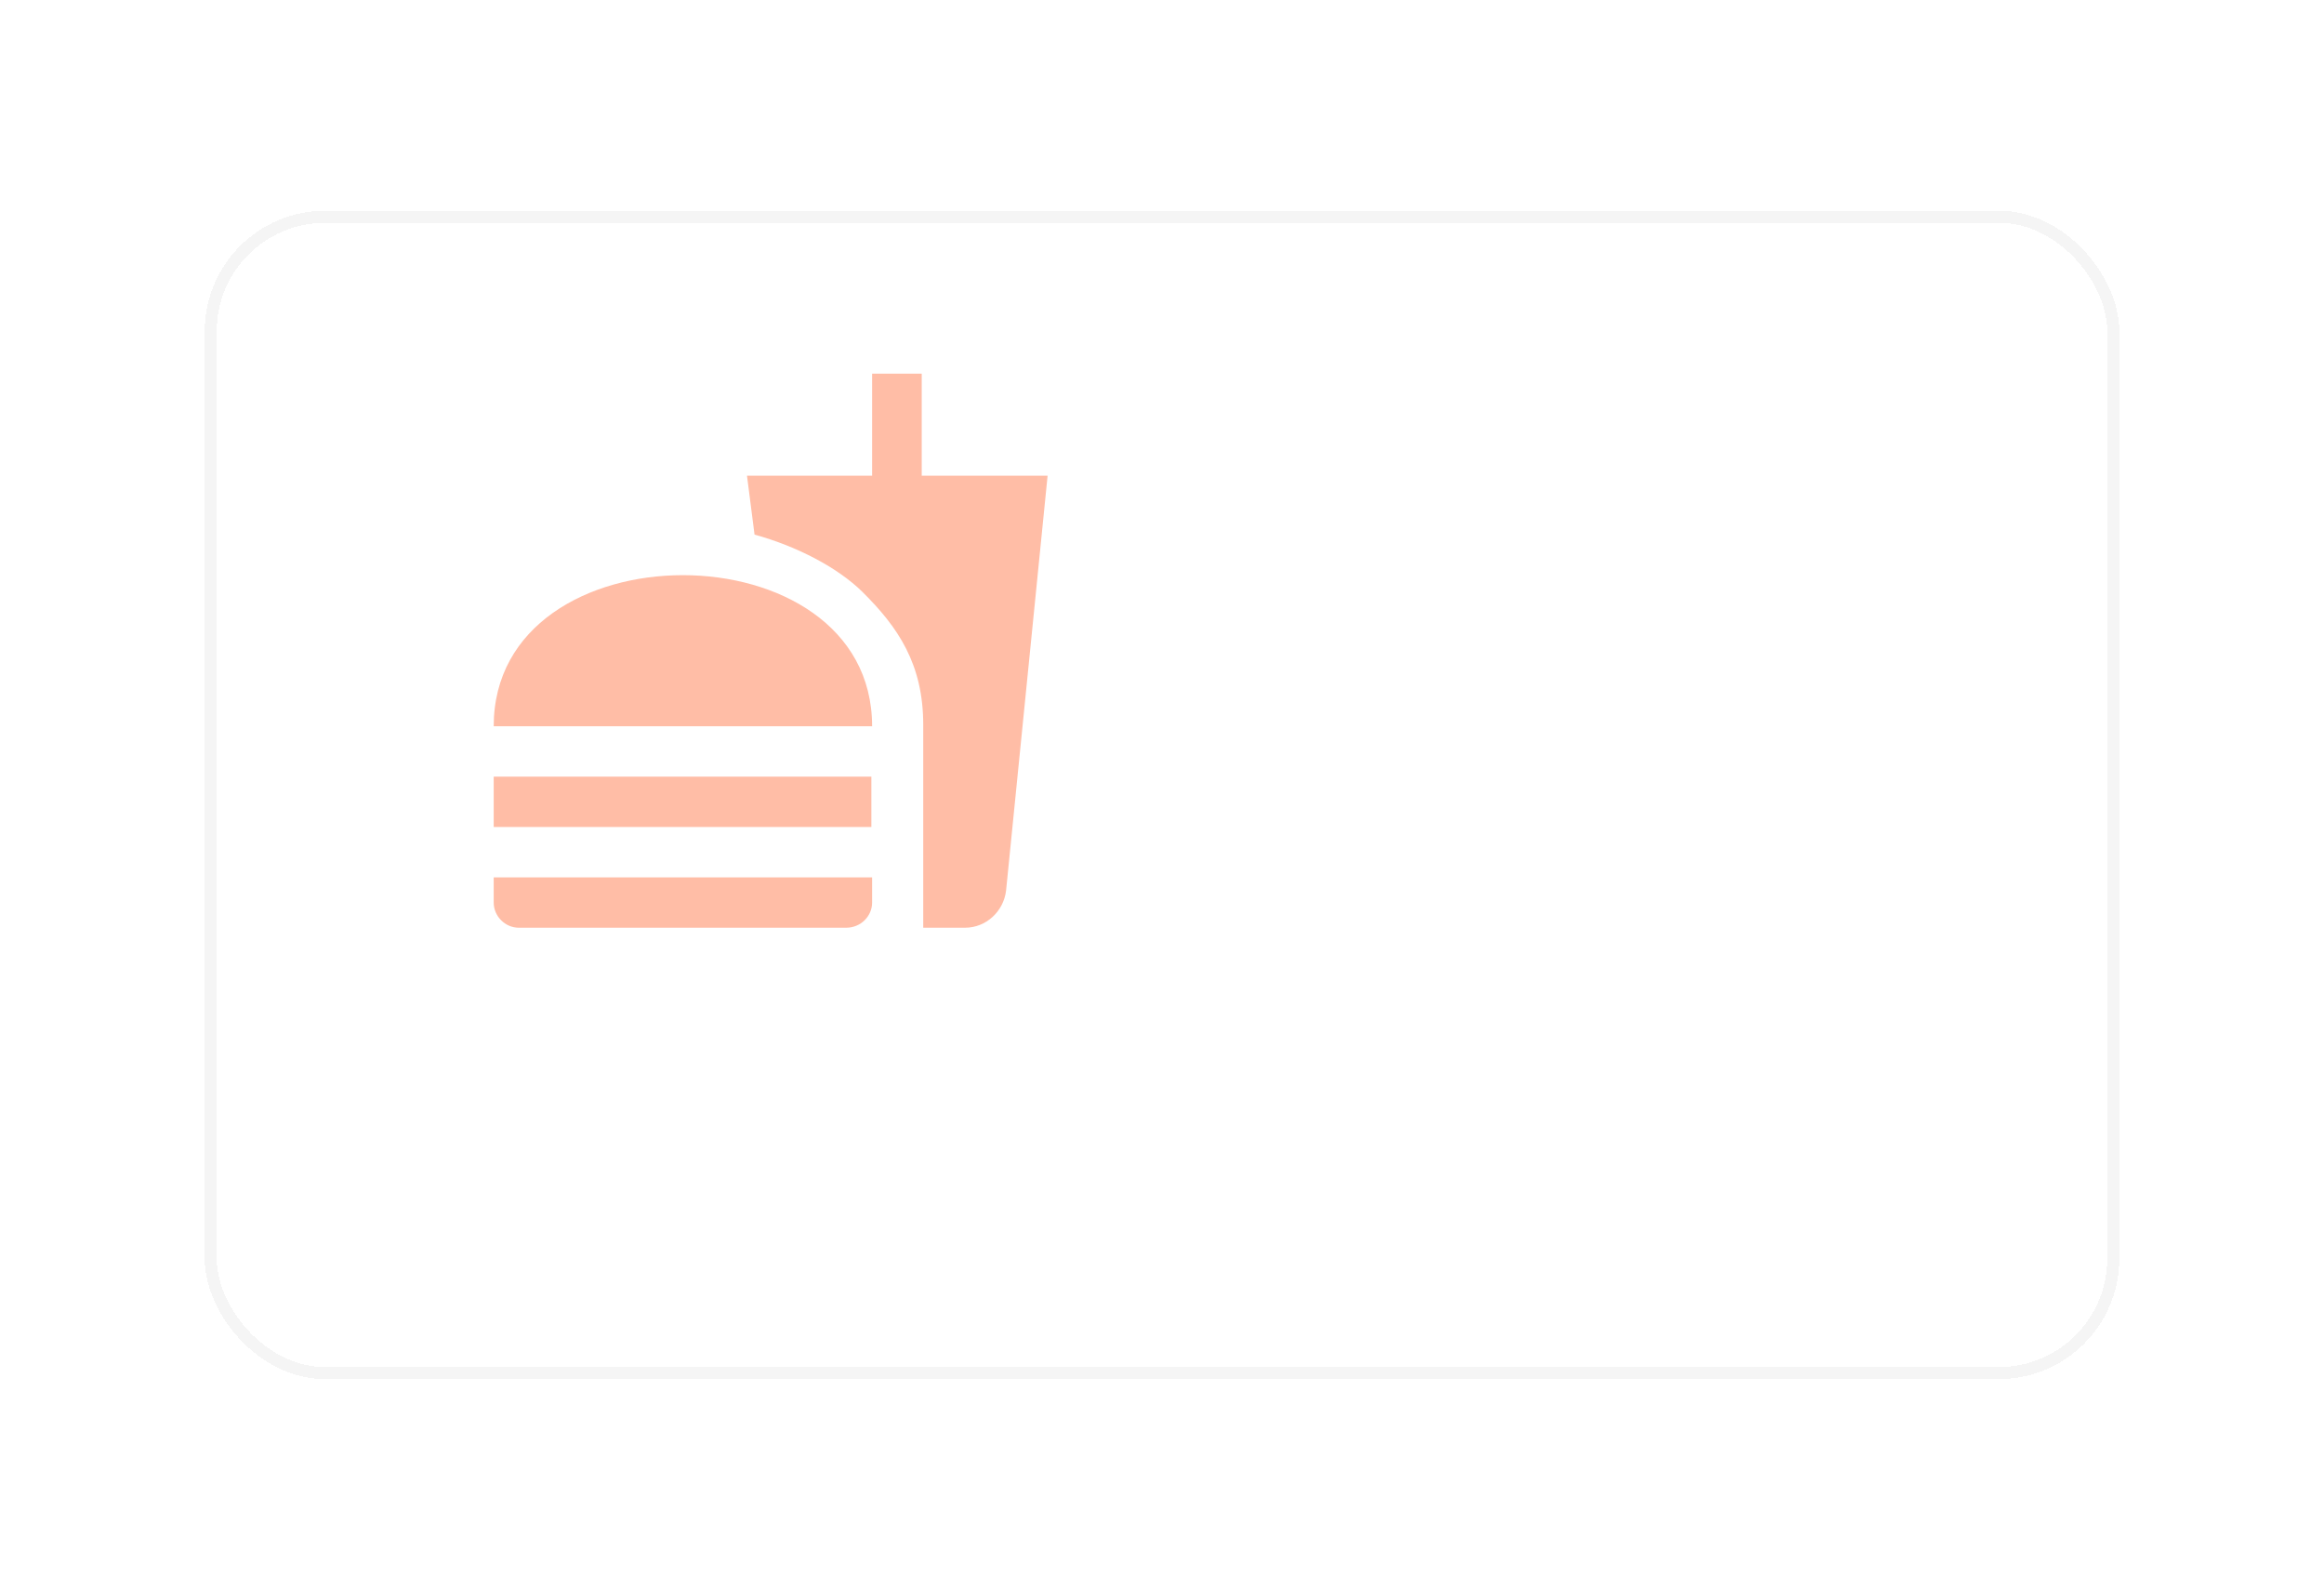 <svg width="193" height="132" viewBox="0 0 193 132" fill="none" xmlns="http://www.w3.org/2000/svg">
<g filter="url(#filter0_d_63_6200)">
<rect x="17.5" y="18" width="158" height="96" rx="9.5" stroke="#F5F5F5" shape-rendering="crispEdges"/>
</g>
<path d="M76.671 77.026H80.142C81.898 77.026 83.341 75.667 83.55 73.953L87 39.495H76.546V31.026H72.426V39.495H62.035L62.662 44.387C66.237 45.37 69.583 47.147 71.59 49.113C74.601 52.082 76.671 55.156 76.671 60.174V77.026ZM41 74.936V72.845H72.426V74.936C72.426 76.065 71.486 77.026 70.273 77.026H43.091C41.941 77.026 41 76.065 41 74.936ZM72.426 60.299C72.426 43.572 41 43.572 41 60.299H72.426ZM41 64.481H72.364V68.663H41V64.481Z" fill="#FF5C21" fill-opacity="0.4"/>
<defs>
<filter id="filter0_d_63_6200" x="0" y="0.5" width="193" height="131" filterUnits="userSpaceOnUse" color-interpolation-filters="sRGB">
<feFlood flood-opacity="0" result="BackgroundImageFix"/>
<feColorMatrix in="SourceAlpha" type="matrix" values="0 0 0 0 0 0 0 0 0 0 0 0 0 0 0 0 0 0 127 0" result="hardAlpha"/>
<feOffset/>
<feGaussianBlur stdDeviation="8.5"/>
<feComposite in2="hardAlpha" operator="out"/>
<feColorMatrix type="matrix" values="0 0 0 0 0 0 0 0 0 0 0 0 0 0 0 0 0 0 0.3 0"/>
<feBlend mode="normal" in2="BackgroundImageFix" result="effect1_dropShadow_63_6200"/>
<feBlend mode="normal" in="SourceGraphic" in2="effect1_dropShadow_63_6200" result="shape"/>
</filter>
</defs>
</svg>

